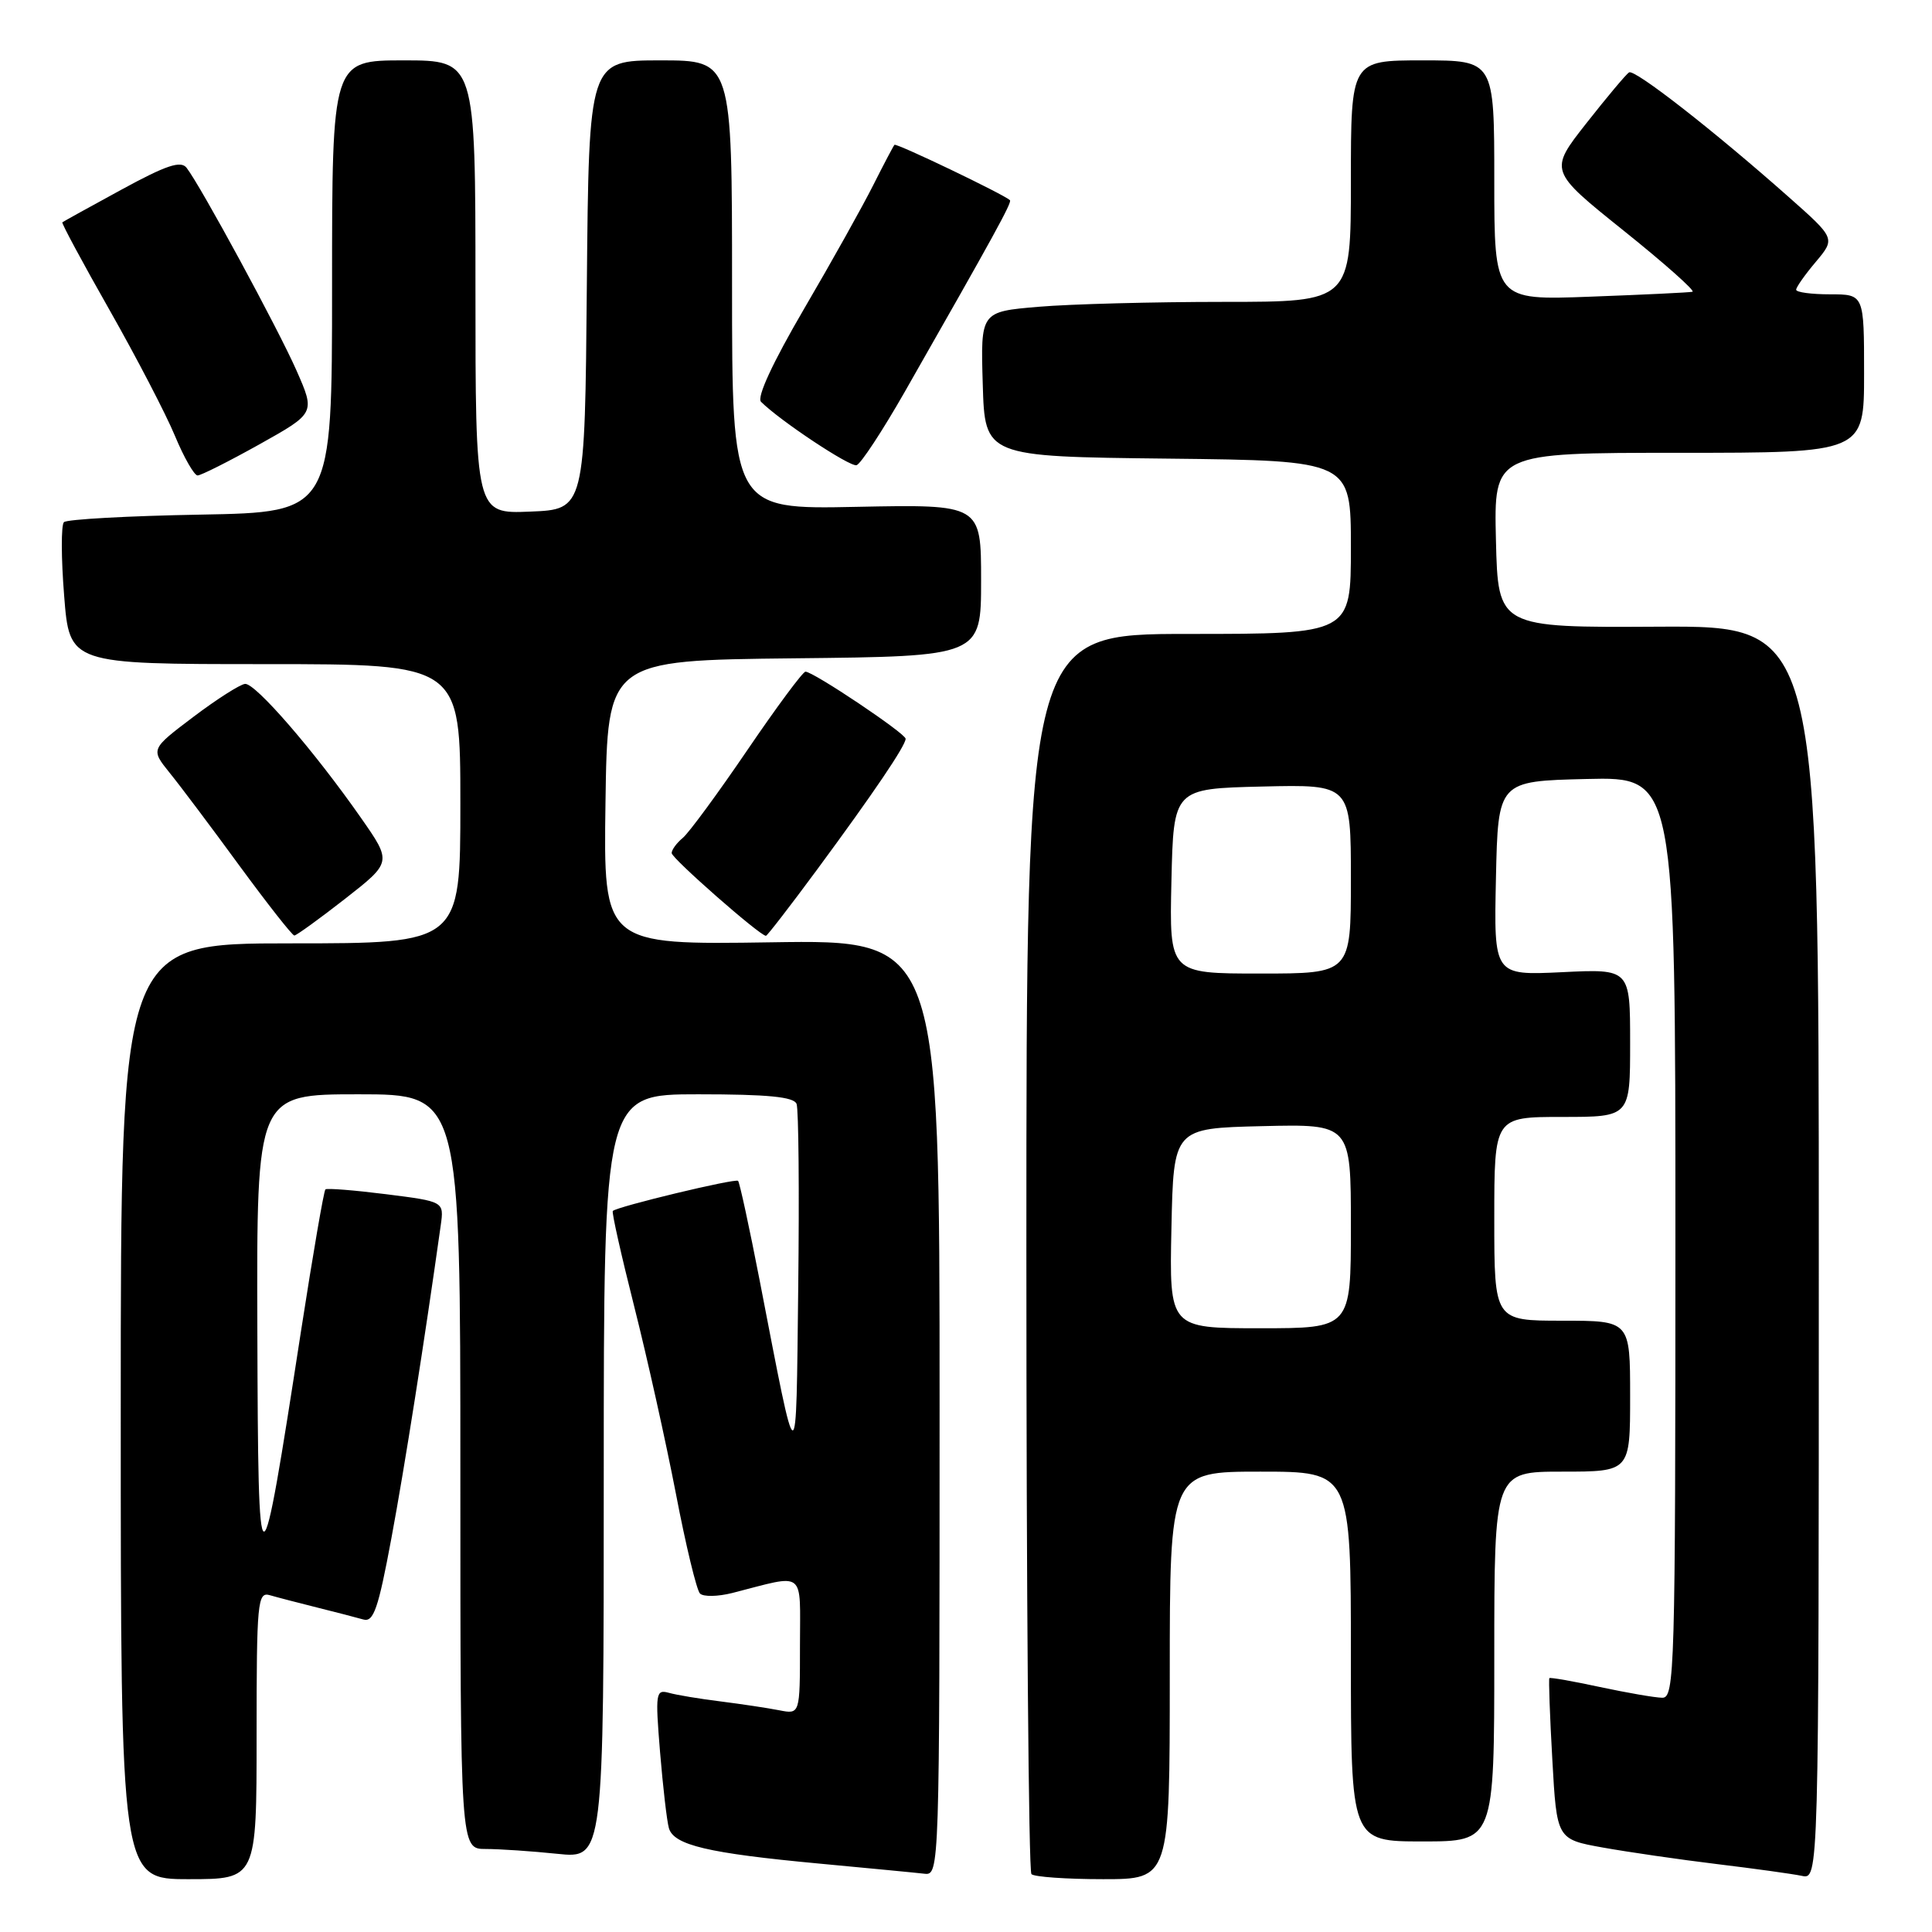 <?xml version="1.0" encoding="UTF-8" standalone="no"?>
<!DOCTYPE svg PUBLIC "-//W3C//DTD SVG 1.1//EN" "http://www.w3.org/Graphics/SVG/1.1/DTD/svg11.dtd" >
<svg xmlns="http://www.w3.org/2000/svg" xmlns:xlink="http://www.w3.org/1999/xlink" version="1.1" viewBox="0 0 256 256">
 <g >
 <path fill="currentColor"
d=" M 34.00 229.93 C 34.00 212.25 34.13 210.90 35.75 211.37 C 36.71 211.65 39.52 212.38 42.00 213.00 C 44.48 213.62 47.24 214.33 48.14 214.59 C 49.50 214.98 50.12 213.20 51.87 203.78 C 53.62 194.40 56.27 177.54 58.40 162.36 C 58.84 159.21 58.84 159.21 51.17 158.24 C 46.95 157.71 43.33 157.42 43.12 157.60 C 42.91 157.78 41.47 166.16 39.91 176.22 C 34.41 211.85 34.21 211.85 34.10 176.25 C 34.00 145.00 34.00 145.00 47.50 145.00 C 61.00 145.00 61.00 145.00 61.00 195.00 C 61.00 245.00 61.00 245.00 64.35 245.00 C 66.20 245.00 70.47 245.29 73.85 245.64 C 80.00 246.28 80.00 246.28 80.00 195.64 C 80.00 145.00 80.00 145.00 92.53 145.00 C 101.75 145.00 105.19 145.34 105.55 146.27 C 105.82 146.97 105.92 157.88 105.77 170.52 C 105.47 195.99 105.77 196.04 100.66 169.67 C 99.29 162.61 98.00 156.67 97.80 156.47 C 97.44 156.11 81.80 159.87 81.20 160.46 C 81.04 160.63 82.32 166.32 84.04 173.13 C 85.76 179.93 88.24 191.09 89.56 197.92 C 90.87 204.76 92.31 210.71 92.75 211.15 C 93.20 211.60 95.12 211.56 97.03 211.08 C 106.90 208.56 106.00 207.86 106.00 218.06 C 106.00 227.16 106.00 227.16 103.25 226.62 C 101.74 226.32 98.25 225.80 95.50 225.45 C 92.75 225.11 89.66 224.60 88.64 224.31 C 86.89 223.83 86.82 224.31 87.46 232.15 C 87.84 236.74 88.36 241.28 88.63 242.23 C 89.27 244.49 93.82 245.56 108.50 246.93 C 115.10 247.55 121.40 248.15 122.50 248.28 C 124.48 248.50 124.50 247.91 124.50 186.51 C 124.50 124.52 124.50 124.52 102.23 124.86 C 79.96 125.20 79.96 125.20 80.23 106.35 C 80.50 87.50 80.50 87.50 105.25 87.23 C 130.00 86.97 130.00 86.97 130.00 76.90 C 130.00 66.83 130.00 66.83 113.50 67.16 C 97.00 67.50 97.00 67.50 97.00 37.75 C 97.00 8.00 97.00 8.00 87.51 8.00 C 78.03 8.00 78.03 8.00 77.76 37.75 C 77.50 67.50 77.50 67.50 70.25 67.79 C 63.00 68.09 63.00 68.09 63.00 38.04 C 63.00 8.00 63.00 8.00 53.50 8.00 C 44.00 8.00 44.00 8.00 44.00 37.94 C 44.00 67.87 44.00 67.87 26.58 68.19 C 17.00 68.36 8.85 68.81 8.47 69.19 C 8.09 69.58 8.10 73.96 8.50 78.94 C 9.21 88.00 9.21 88.00 35.11 88.00 C 61.00 88.00 61.00 88.00 61.00 106.50 C 61.00 125.00 61.00 125.00 38.50 125.00 C 16.00 125.00 16.00 125.00 16.00 187.00 C 16.00 249.00 16.00 249.00 25.00 249.00 C 34.00 249.00 34.00 249.00 34.00 229.93 Z  M 155.00 222.00 C 155.00 195.00 155.00 195.00 167.00 195.00 C 179.00 195.00 179.00 195.00 179.00 219.50 C 179.00 244.00 179.00 244.00 188.50 244.00 C 198.00 244.00 198.00 244.00 198.00 219.50 C 198.00 195.00 198.00 195.00 207.00 195.00 C 216.00 195.00 216.00 195.00 216.00 185.00 C 216.00 175.00 216.00 175.00 207.00 175.00 C 198.00 175.00 198.00 175.00 198.00 161.50 C 198.00 148.00 198.00 148.00 207.00 148.00 C 216.00 148.00 216.00 148.00 216.00 138.19 C 216.00 128.38 216.00 128.38 206.97 128.82 C 197.94 129.25 197.94 129.25 198.22 116.37 C 198.50 103.50 198.50 103.50 210.25 103.22 C 222.00 102.94 222.00 102.94 222.00 163.97 C 222.00 221.44 221.90 225.00 220.25 224.96 C 219.29 224.95 215.58 224.30 212.01 223.54 C 208.44 222.77 205.42 222.24 205.30 222.36 C 205.19 222.48 205.36 227.33 205.69 233.14 C 206.28 243.71 206.28 243.71 212.39 244.81 C 215.75 245.41 222.55 246.40 227.50 247.00 C 232.45 247.60 237.51 248.30 238.75 248.56 C 241.00 249.04 241.00 249.04 241.00 165.98 C 241.00 82.93 241.00 82.93 219.75 83.04 C 198.50 83.16 198.50 83.16 198.22 71.58 C 197.94 60.00 197.94 60.00 222.47 60.00 C 247.00 60.00 247.00 60.00 247.00 49.50 C 247.00 39.00 247.00 39.00 242.50 39.00 C 240.03 39.00 238.00 38.73 238.00 38.39 C 238.00 38.06 239.17 36.39 240.61 34.69 C 243.21 31.59 243.21 31.59 236.95 26.05 C 227.05 17.28 216.60 9.13 215.86 9.59 C 215.48 9.82 212.94 12.85 210.21 16.32 C 205.25 22.63 205.25 22.63 215.14 30.56 C 220.58 34.92 224.68 38.57 224.26 38.66 C 223.84 38.76 217.76 39.05 210.75 39.31 C 198.00 39.79 198.00 39.79 198.00 23.89 C 198.00 8.00 198.00 8.00 188.50 8.00 C 179.00 8.00 179.00 8.00 179.00 24.00 C 179.00 40.00 179.00 40.00 162.15 40.00 C 152.88 40.00 141.84 40.29 137.62 40.65 C 129.93 41.30 129.93 41.30 130.22 50.90 C 130.50 60.50 130.50 60.50 154.75 60.77 C 179.00 61.04 179.00 61.04 179.00 72.52 C 179.00 84.00 179.00 84.00 157.50 84.00 C 136.00 84.00 136.00 84.00 136.00 165.83 C 136.00 210.84 136.30 247.97 136.67 248.33 C 137.03 248.70 141.31 249.00 146.17 249.00 C 155.00 249.00 155.00 249.00 155.00 222.00 Z  M 45.72 119.10 C 51.93 114.24 51.93 114.24 47.83 108.37 C 41.65 99.52 33.83 90.49 32.47 90.62 C 31.81 90.68 28.72 92.65 25.61 95.00 C 19.96 99.27 19.96 99.27 22.47 102.39 C 23.86 104.10 28.03 109.65 31.74 114.73 C 35.46 119.80 38.73 123.96 39.00 123.96 C 39.27 123.96 42.30 121.77 45.72 119.10 Z  M 108.25 115.25 C 115.77 105.06 120.00 98.80 120.00 97.89 C 120.00 97.19 107.78 89.00 106.73 89.00 C 106.38 89.00 102.91 93.68 99.02 99.40 C 95.12 105.13 91.28 110.36 90.47 111.03 C 89.66 111.70 89.00 112.60 89.00 113.04 C 89.00 113.73 100.69 124.00 101.49 124.00 C 101.66 124.00 104.70 120.06 108.25 115.25 Z  M 34.39 58.87 C 41.77 54.74 41.77 54.74 39.30 49.12 C 36.82 43.50 26.58 24.62 24.72 22.23 C 23.95 21.25 22.02 21.90 16.11 25.12 C 11.93 27.40 8.39 29.35 8.26 29.46 C 8.13 29.56 10.94 34.79 14.51 41.07 C 18.08 47.36 21.98 54.86 23.18 57.75 C 24.38 60.64 25.74 63.00 26.18 63.00 C 26.63 63.00 30.32 61.14 34.39 58.87 Z  M 119.88 51.93 C 131.82 30.99 134.13 26.79 133.82 26.52 C 132.90 25.70 118.75 18.92 118.52 19.19 C 118.37 19.36 117.10 21.77 115.71 24.53 C 114.32 27.30 110.20 34.68 106.54 40.93 C 102.37 48.07 100.25 52.65 100.84 53.24 C 103.34 55.74 112.62 61.90 113.50 61.64 C 114.05 61.48 116.92 57.11 119.88 51.93 Z  M 155.22 162.75 C 155.50 149.50 155.50 149.50 167.25 149.22 C 179.00 148.94 179.00 148.94 179.00 162.47 C 179.00 176.00 179.00 176.00 166.97 176.00 C 154.94 176.00 154.94 176.00 155.22 162.75 Z  M 155.22 116.75 C 155.50 104.50 155.50 104.50 167.25 104.22 C 179.00 103.94 179.00 103.94 179.00 116.47 C 179.00 129.00 179.00 129.00 166.97 129.00 C 154.94 129.00 154.94 129.00 155.22 116.75 Z "/>
</g>
</svg>